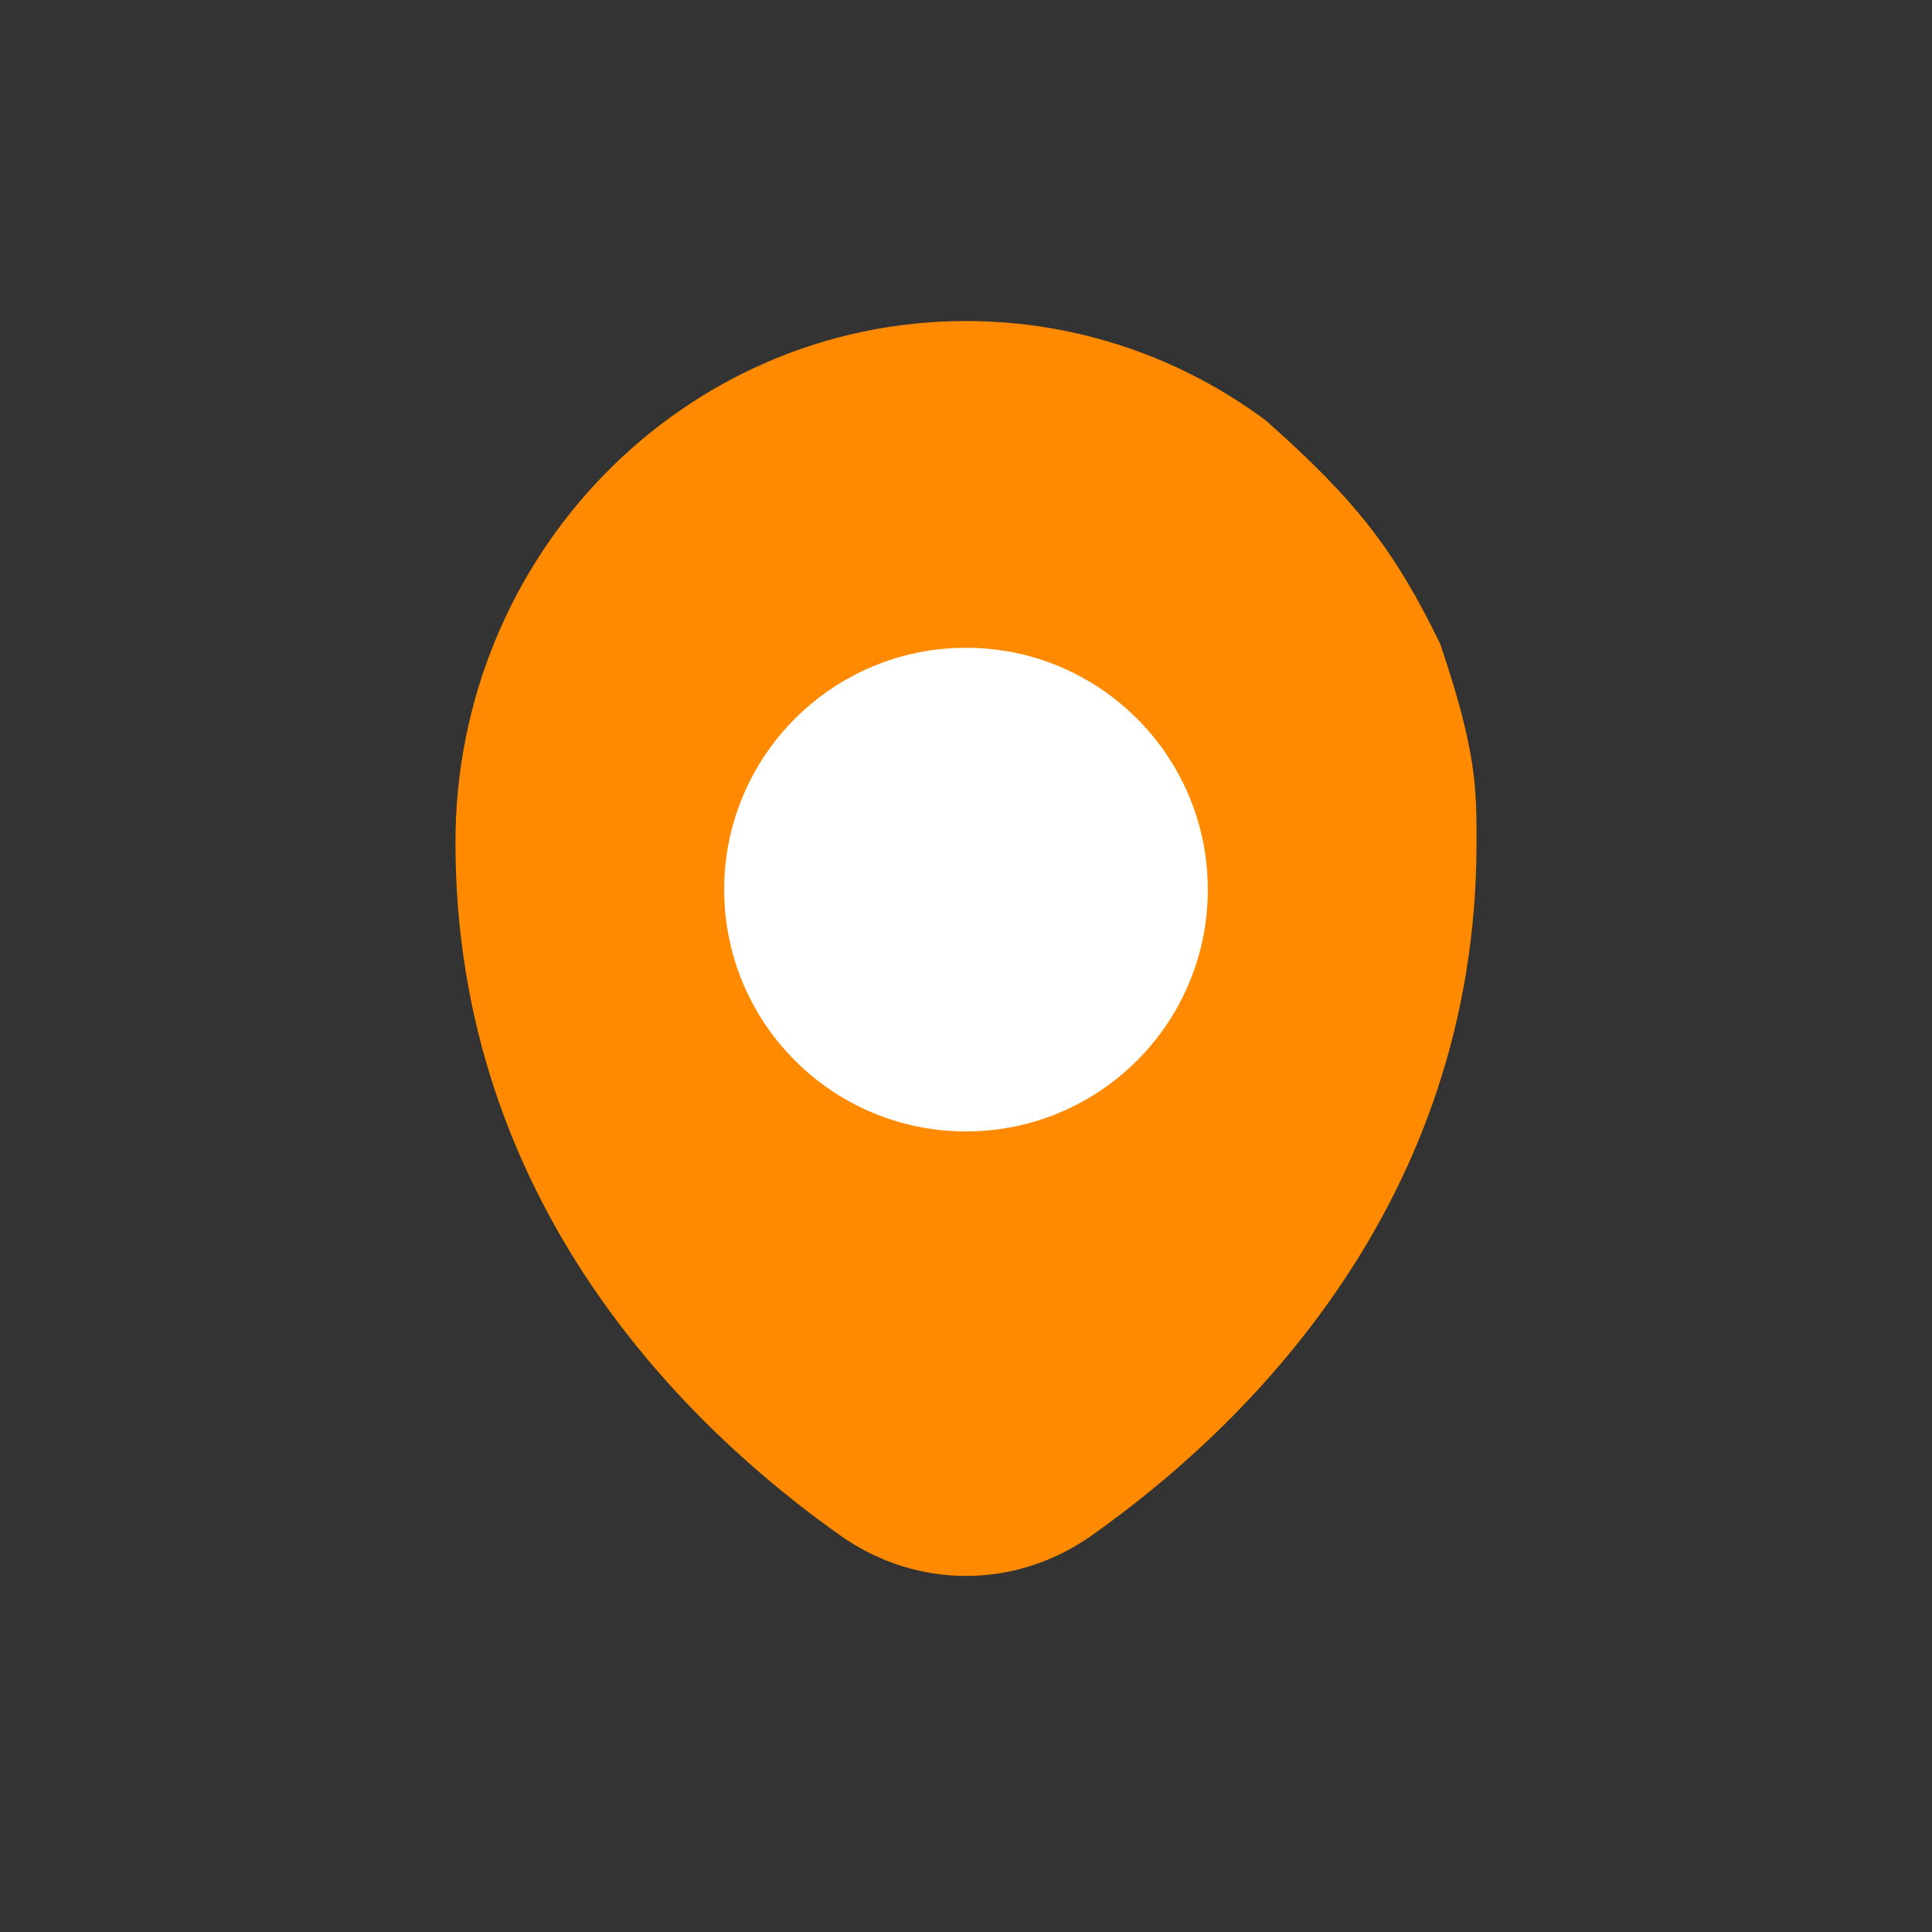 <svg width="24" height="24" viewBox="0 0 24 24" fill="none" xmlns="http://www.w3.org/2000/svg">
<rect x="0" y="0" width="24" height="24" fill="#333333" stroke="none"/>
<path d="M13.56 19.075C15.438 17.748 18.342 14.968 18.342 10.467C18.342 9.787 18.342 9.329 17.889 7.994C17.317 6.824 16.842 6.213 15.722 5.221C14.677 4.446 13.391 3.988 12 3.988C8.497 3.988 5.658 6.889 5.658 10.467C5.658 14.968 8.562 17.748 10.44 19.075C11.386 19.744 12.614 19.744 13.56 19.075Z" fill="#FF8A00"/>
<circle cx="12" cy="11.051" r="3.004" fill="white"/>
</svg>

